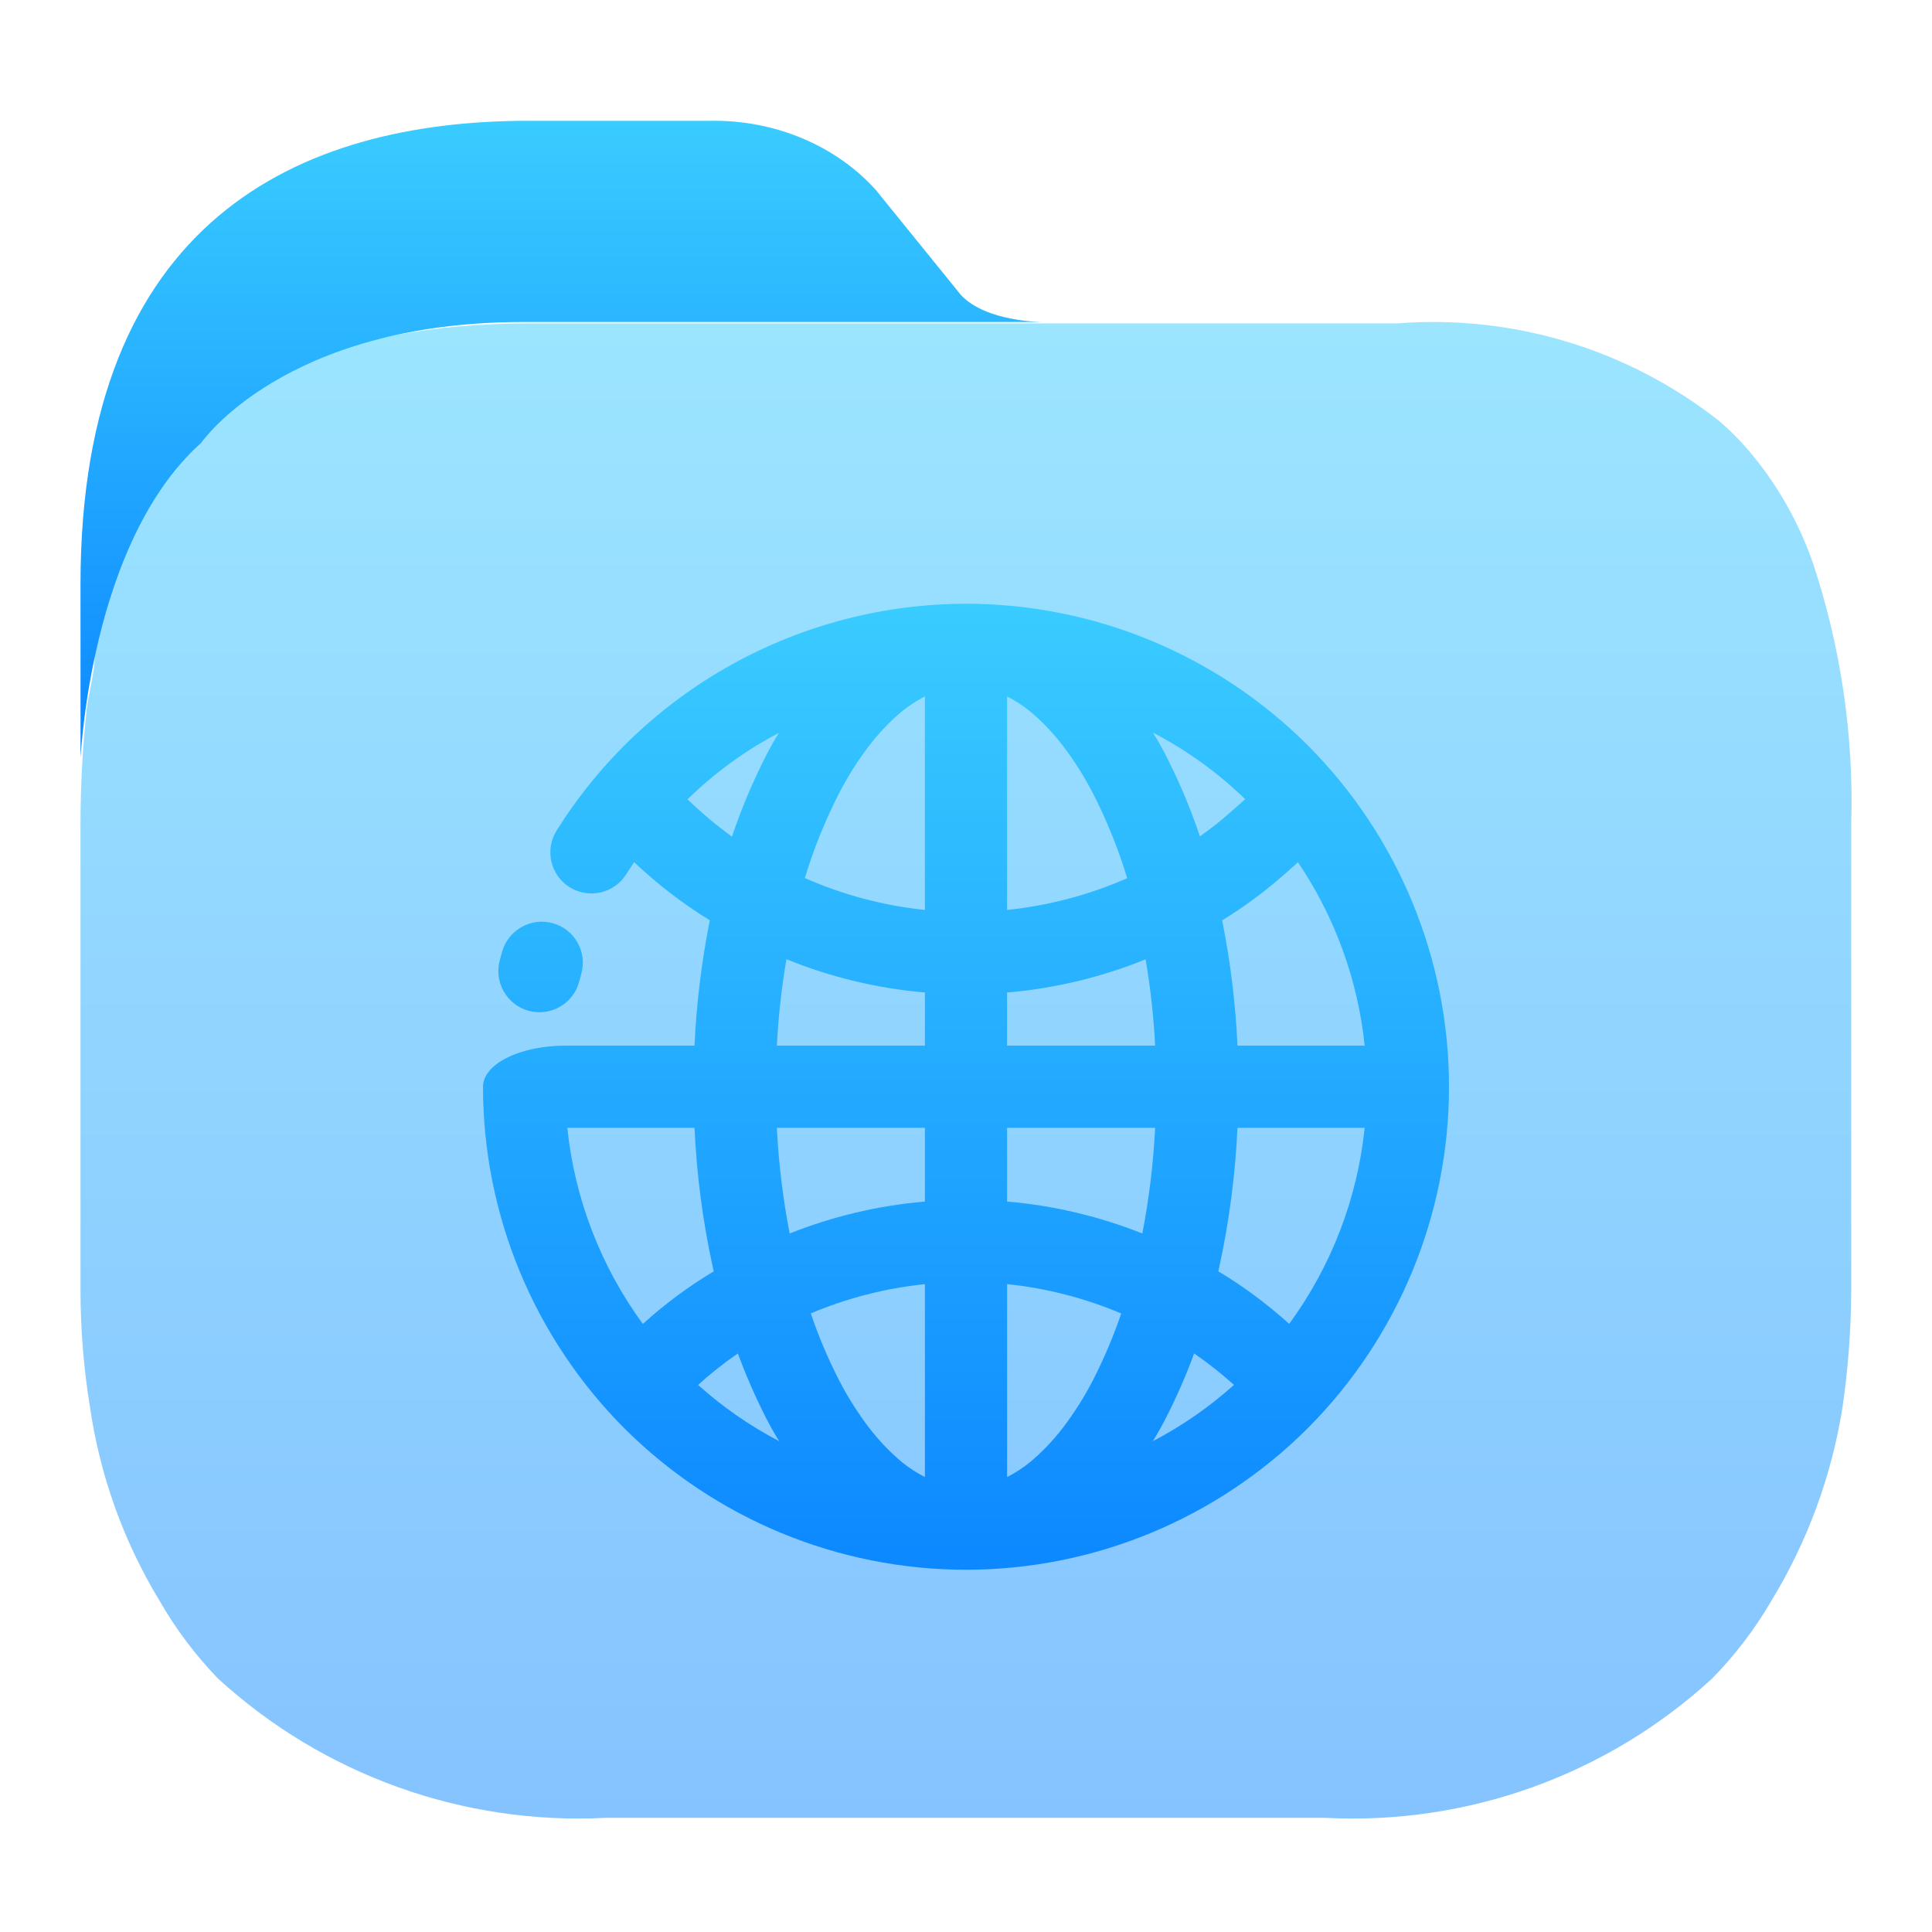 <svg width="48" height="48" viewBox="0 0 48 48" fill="none" xmlns="http://www.w3.org/2000/svg">
<path opacity="0.5" fill-rule="evenodd" clip-rule="evenodd" d="M43.431 11.177C44.135 12 44.678 12.947 45.035 13.969C45.736 16.069 46.06 18.276 45.993 20.489V32.045C45.99 33.019 45.918 33.991 45.778 34.954C45.511 36.654 44.912 38.286 44.018 39.757C43.606 40.467 43.107 41.123 42.531 41.709C39.924 44.101 36.463 45.346 32.926 45.164H15.047C11.505 45.345 8.038 44.1 5.423 41.709C4.854 41.122 4.361 40.466 3.956 39.757C3.066 38.287 2.481 36.654 2.235 34.954C2.078 33.993 2 33.02 2 32.045V20.489C2 19.524 2.052 18.559 2.156 17.6C2.179 17.431 2.212 17.266 2.244 17.102C2.299 16.829 2.352 16.56 2.352 16.292C2.551 15.134 2.913 14.01 3.428 12.954C4.954 9.694 8.084 8.034 13.209 8.034H34.726C37.596 7.812 40.446 8.676 42.707 10.455C42.967 10.676 43.209 10.917 43.431 11.177Z" fill="url(#paint0_linear_729_253)"/>
<path d="M25.9 8C25.9 8 24.5 8 23.876 7.332L21.765 4.726C20.771 3.616 19.255 2.978 17.661 3.001H13.131C7.4 3.001 2.001 5.5 2 14.511L2.001 18.739C1.991 19.601 2.031 13.652 5 11C5 11 7.06 8 13 8C17.453 8 23 8 23 8C24.5 8 23.9 8 25.9 8Z" fill="url(#paint1_linear_729_253)"/>
<path fill-rule="evenodd" clip-rule="evenodd" d="M19.539 23.831C20.631 24.277 21.79 24.556 22.979 24.658V25.979H19.301C19.337 25.259 19.417 24.542 19.539 23.831ZM28.462 23.834C27.368 24.278 26.209 24.557 25.021 24.659V25.979H28.699C28.663 25.26 28.584 24.544 28.462 23.834ZM19.619 30.646C20.688 30.22 21.82 29.951 22.979 29.852V28.021H19.301C19.345 28.902 19.451 29.78 19.619 30.646ZM28.381 30.646C27.312 30.22 26.18 29.951 25.021 29.852V28.021H28.699C28.655 28.902 28.549 29.779 28.381 30.646ZM20.144 32.631C21.043 32.251 21.998 32.005 22.979 31.904V36.697C22.777 36.594 22.588 36.472 22.412 36.329C22.111 36.079 21.84 35.793 21.6 35.482C21.314 35.109 21.064 34.711 20.849 34.297C20.573 33.758 20.336 33.202 20.144 32.631ZM27.856 32.633C26.957 32.252 26.002 32.005 25.021 31.904V36.697C25.223 36.594 25.412 36.472 25.588 36.329C25.889 36.079 26.16 35.793 26.4 35.482C26.686 35.109 26.936 34.711 27.151 34.297C27.427 33.758 27.663 33.203 27.856 32.633ZM19.996 21.814C20.938 22.231 21.944 22.5 22.979 22.607V17.303C22.777 17.406 22.588 17.528 22.412 17.671C22.111 17.921 21.84 18.207 21.6 18.518C21.314 18.891 21.064 19.289 20.849 19.703C20.502 20.382 20.216 21.087 19.996 21.814ZM28.005 21.819C27.062 22.233 26.055 22.5 25.021 22.607V17.303C25.223 17.406 25.412 17.528 25.588 17.671C25.889 17.921 26.16 18.207 26.4 18.518C26.686 18.891 26.936 19.289 27.151 19.703C27.499 20.384 27.785 21.091 28.005 21.819ZM32.248 21.423C33.164 22.779 33.736 24.344 33.905 25.979H30.745C30.697 24.933 30.57 23.892 30.364 22.866C30.929 22.52 31.465 22.12 31.966 21.674L32.248 21.423ZM32.03 32.891C33.073 31.465 33.723 29.784 33.905 28.021H30.745C30.691 29.186 30.54 30.345 30.291 31.483C30.284 31.518 30.277 31.552 30.269 31.586C30.894 31.959 31.482 32.398 32.03 32.891ZM15.971 32.893C14.928 31.466 14.277 29.785 14.095 28.021H17.255C17.309 29.186 17.46 30.345 17.709 31.483C17.716 31.518 17.723 31.552 17.732 31.587C17.106 31.96 16.518 32.399 15.971 32.893ZM17.343 34.408C17.958 34.959 18.636 35.429 19.359 35.806C19.241 35.618 19.133 35.424 19.031 35.226C18.767 34.706 18.532 34.172 18.332 33.626C17.987 33.863 17.657 34.125 17.343 34.408ZM30.658 34.407C30.344 34.125 30.013 33.864 29.668 33.626C29.468 34.172 29.233 34.707 28.969 35.226C28.867 35.424 28.759 35.618 28.641 35.806C29.365 35.429 30.042 34.959 30.658 34.407ZM17.081 19.859C17.756 19.199 18.519 18.643 19.349 18.21C19.235 18.393 19.13 18.582 19.031 18.774C18.701 19.425 18.416 20.097 18.185 20.787C17.799 20.504 17.429 20.195 17.081 19.859ZM30.608 20.147C30.353 20.373 30.089 20.586 29.811 20.778C29.582 20.091 29.298 19.421 28.969 18.774C28.868 18.579 28.762 18.388 28.646 18.203C29.48 18.635 30.251 19.191 30.937 19.855L30.608 20.147ZM13.126 25.111C13.668 25.263 14.233 24.947 14.385 24.406L14.441 24.197C14.596 23.655 14.281 23.092 13.739 22.938C13.196 22.784 12.63 23.101 12.475 23.645L12.419 23.849C12.267 24.393 12.584 24.958 13.126 25.111ZM12 27C12 26.436 12.915 25.979 14.043 25.979H17.255C17.303 24.932 17.43 23.892 17.635 22.864C16.964 22.453 16.335 21.969 15.755 21.421C15.688 21.519 15.623 21.619 15.559 21.72C15.26 22.196 14.63 22.34 14.152 22.042C13.675 21.743 13.529 21.114 13.828 20.637C16.019 17.134 19.869 15.005 24 15C27.181 15 30.235 16.266 32.487 18.513C34.734 20.765 36 23.819 36 27C36 30.181 34.734 33.235 32.487 35.487C30.235 37.734 27.181 39 24 39C20.819 39 17.765 37.734 15.513 35.487C13.266 33.235 12 30.181 12 27Z" fill="url(#paint2_linear_729_253)"/>
<defs>
<linearGradient id="paint0_linear_729_253" x1="22.308" y1="55.477" x2="22.308" y2="-8.324" gradientUnits="userSpaceOnUse">
<stop stop-color="#0075FF"/>
<stop offset="1" stop-color="#4DEAFF"/>
</linearGradient>
<linearGradient id="paint1_linear_729_253" x1="13.031" y1="23.205" x2="13.031" y2="-3.947" gradientUnits="userSpaceOnUse">
<stop stop-color="#0075FF"/>
<stop offset="1" stop-color="#4DEAFF"/>
</linearGradient>
<linearGradient id="paint2_linear_729_253" x1="23.077" y1="45.645" x2="23.077" y2="4.463" gradientUnits="userSpaceOnUse">
<stop stop-color="#0075FF"/>
<stop offset="1" stop-color="#4DEAFF"/>
</linearGradient>
</defs>
</svg>
